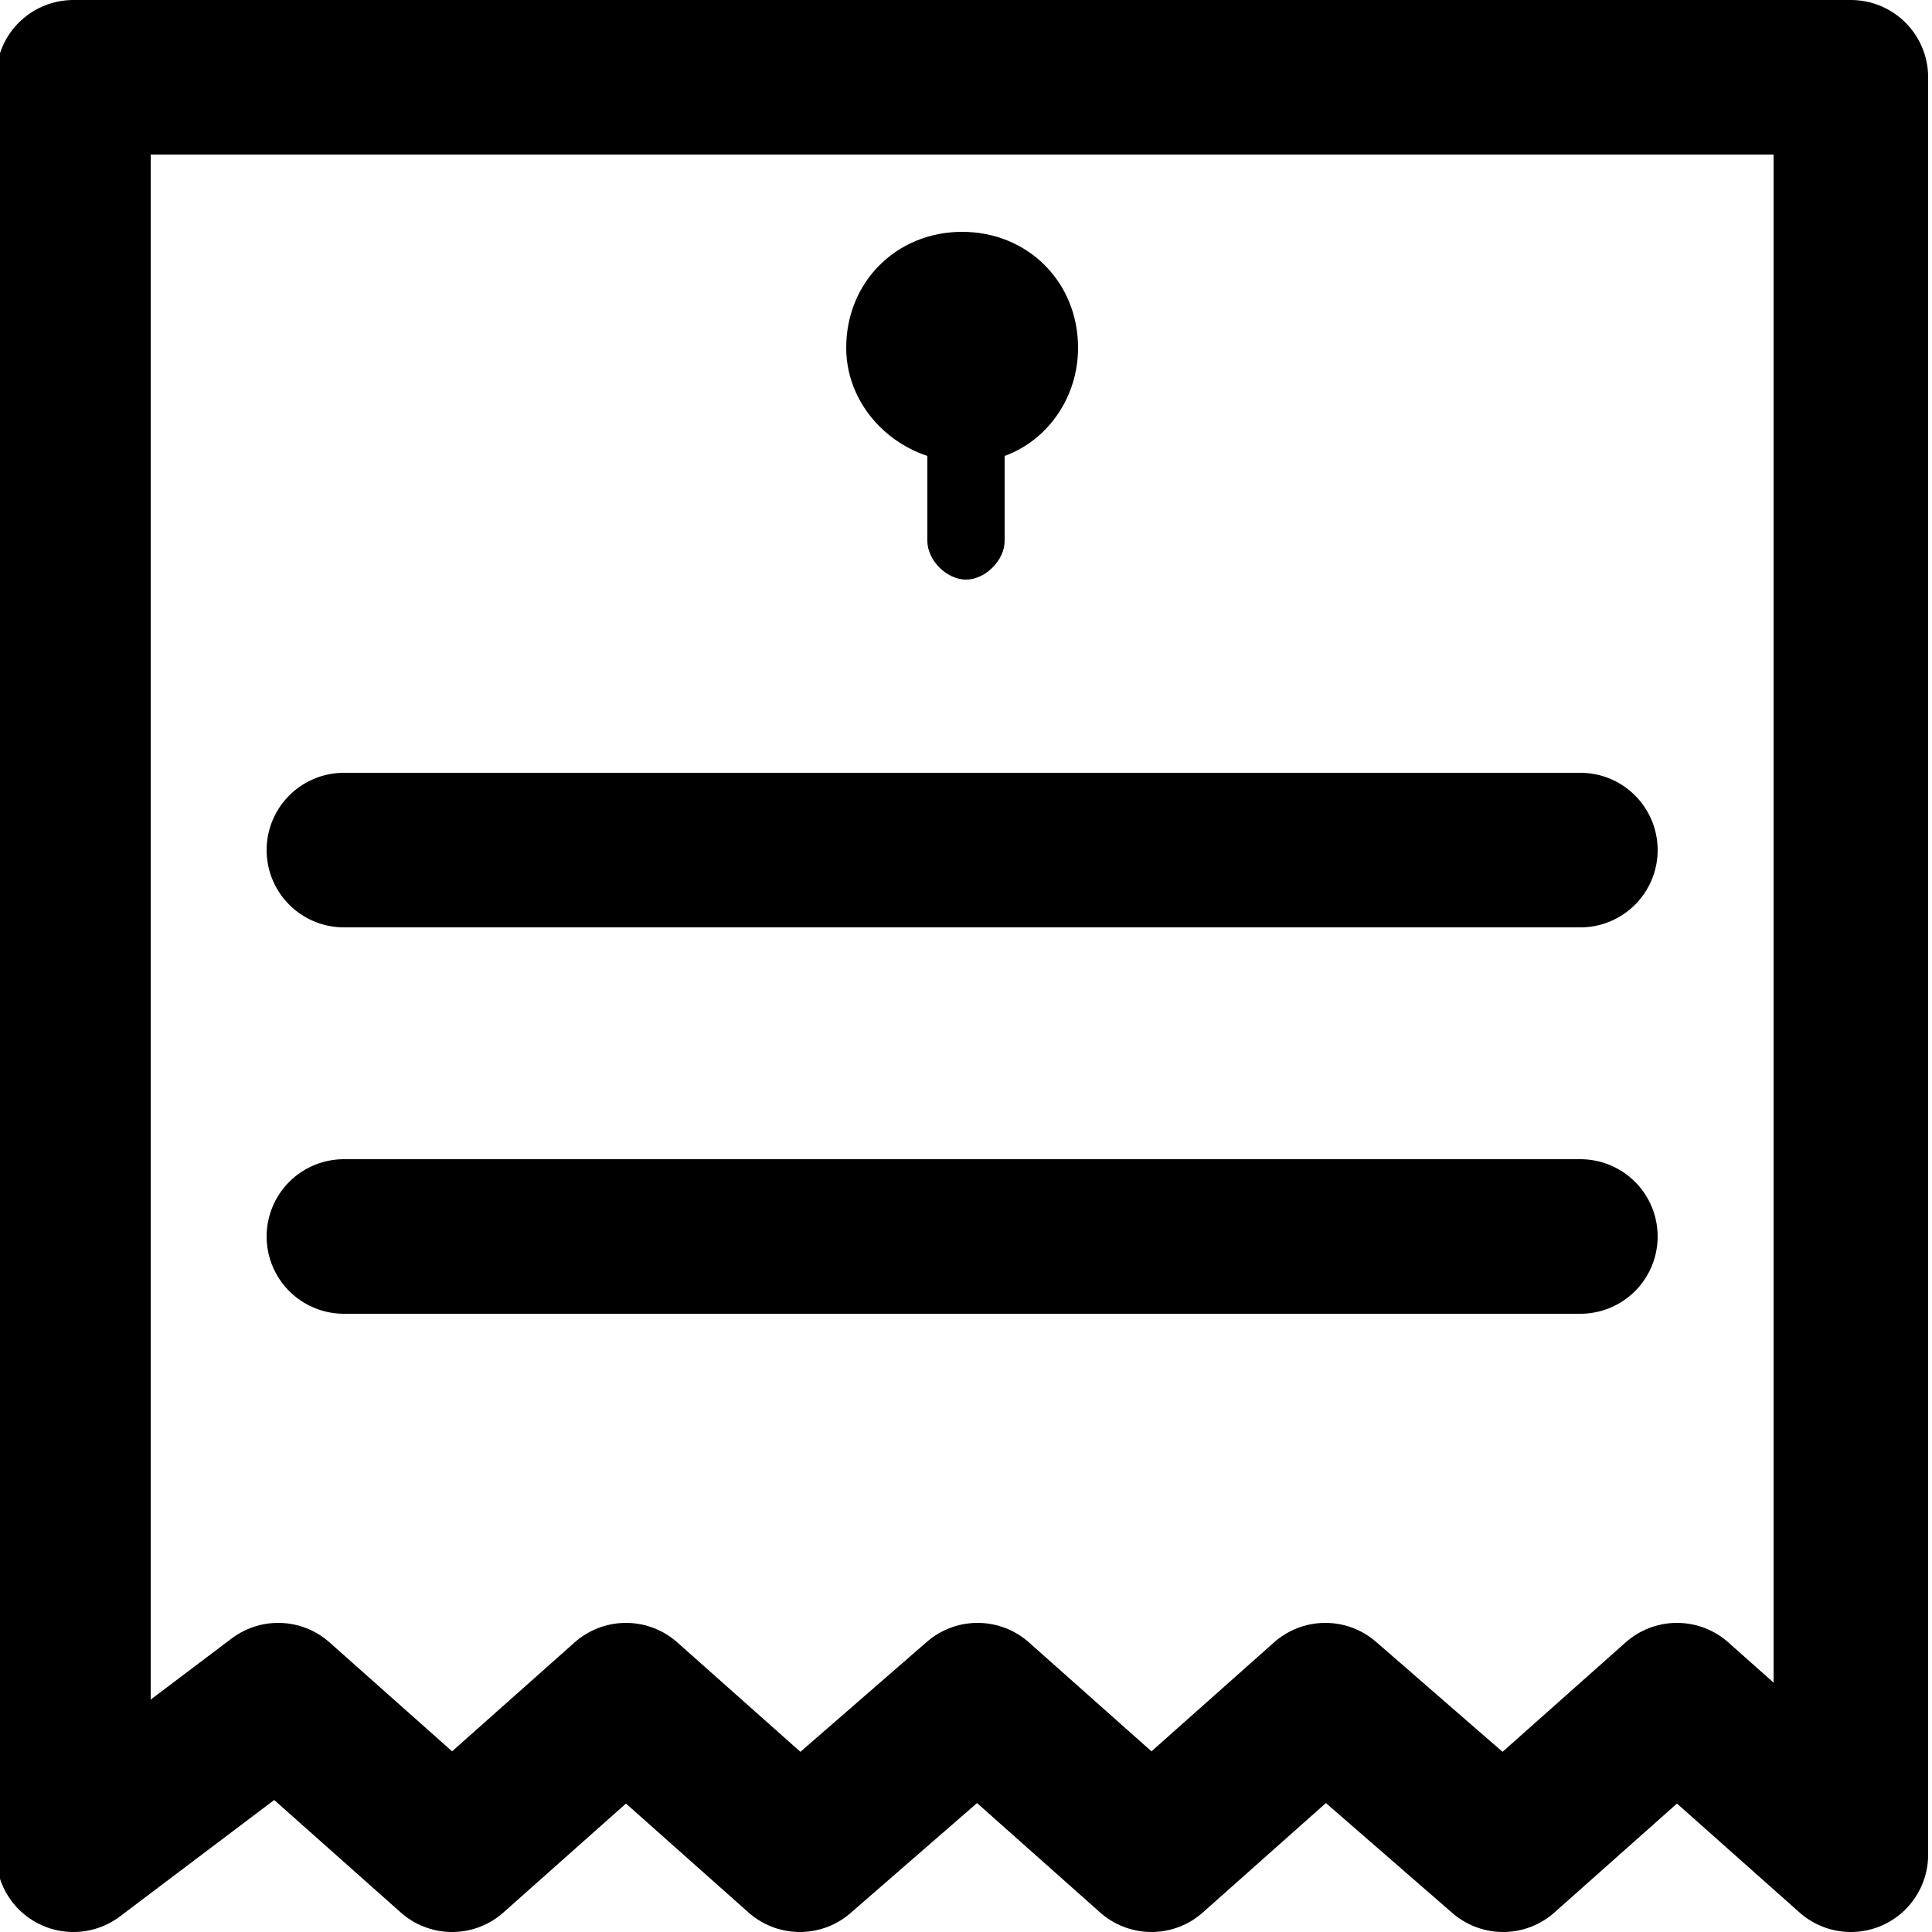 <?xml version="1.0" encoding="utf-8"?>
<!-- Generator: Adobe Illustrator 22.0.1, SVG Export Plug-In . SVG Version: 6.00 Build 0)  -->
<svg version="1.1" id="Layer_1" xmlns="http://www.w3.org/2000/svg" x="0px" y="0px"
	viewBox="0 0 50 50" style="enable-background:new 0 0 50 50;" xml:space="preserve">
<style type="text/css">
	.st0{fill:none;stroke:#000000;stroke-width:4;stroke-linecap:round;stroke-linejoin:round;stroke-miterlimit:10;}
</style>
<polygon class="st0" points="47.9,48 43.4,44 38.9,48 34.3,44 29.8,48 25.3,44 20.7,48 16.2,44 11.7,48 7.2,44 1.9,48 1.9,2 47.9,2
	"/>
<line class="st0" x1="8.9" y1="22" x2="40.9" y2="22"/>
<line class="st0" x1="8.9" y1="32" x2="40.9" y2="32"/>
<g>
	<path d="M27.9,9c0-1.7-1.3-3-3-3s-3,1.3-3,3c0,1.3,0.9,2.4,2.1,2.8V14c0,0.5,0.5,1,1,1s1-0.5,1-1v-2.2C27.1,11.4,27.9,10.3,27.9,9z
		"/>
</g>
</svg>
